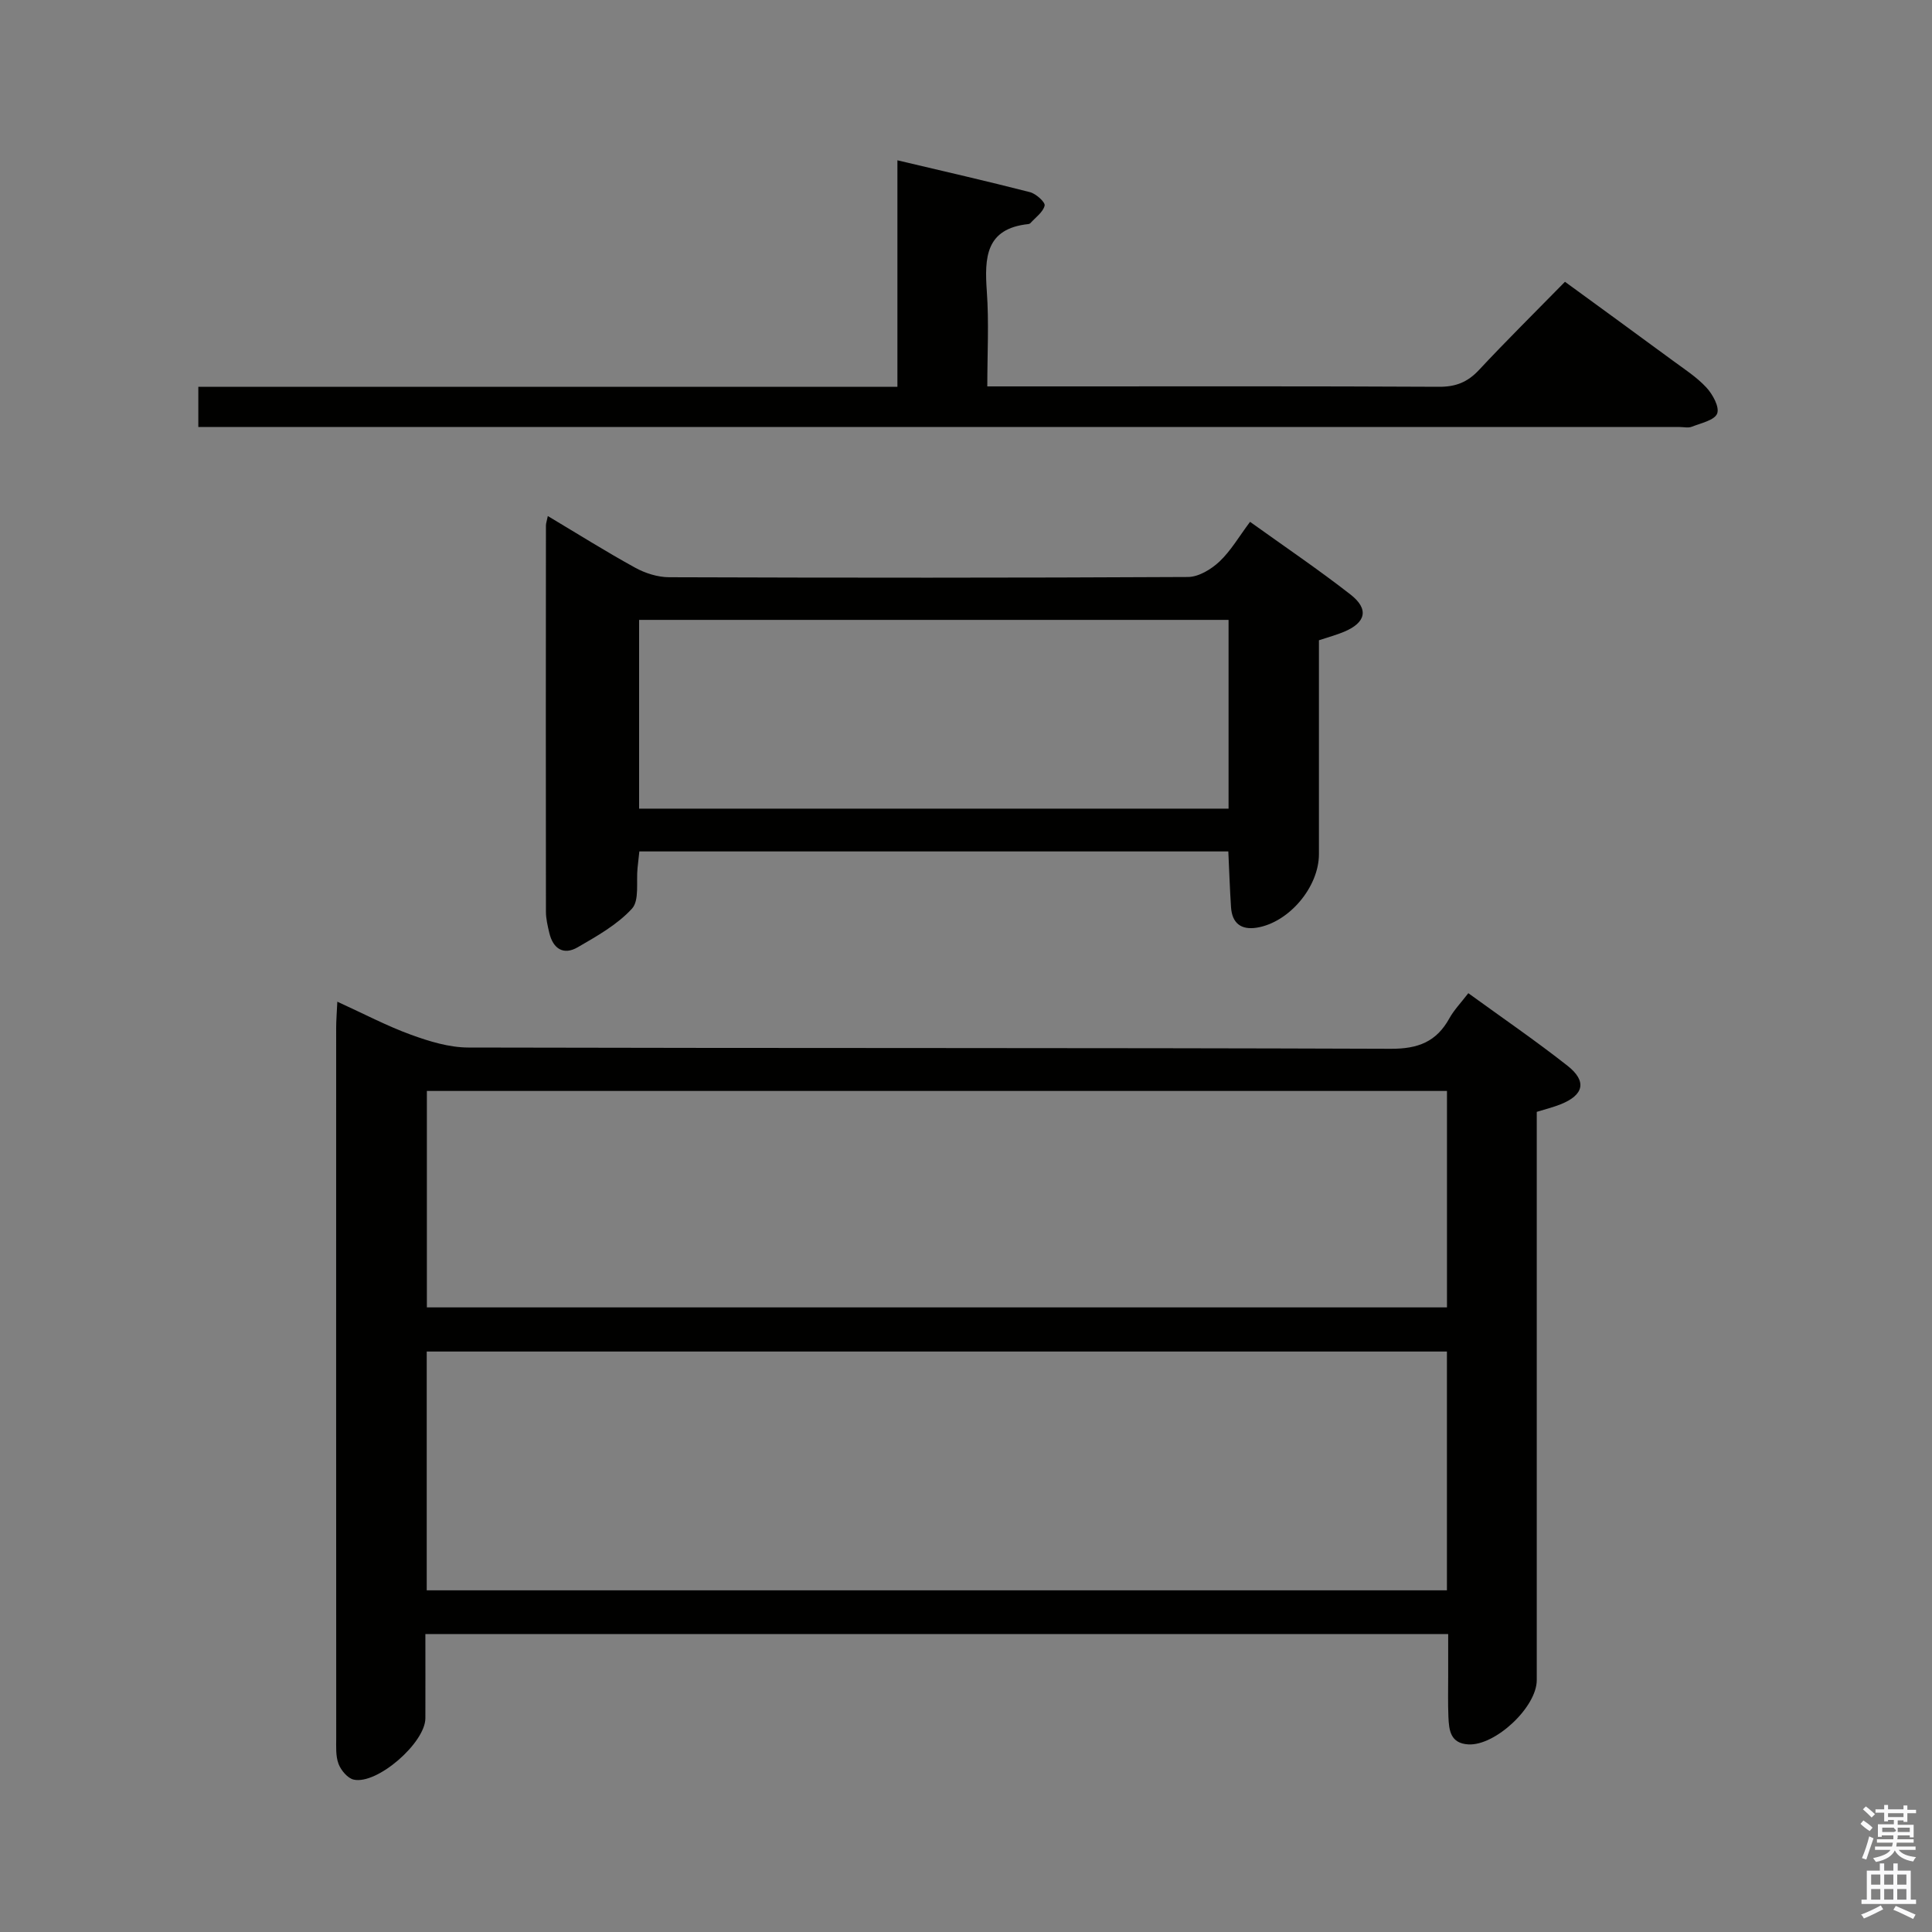 <svg enable-background="new 0 0 400 400" viewBox="0 0 400 400" xmlns="http://www.w3.org/2000/svg"><rect x="0" y="0" width="400" height="400" fill="#808080" stroke="none"/><path d="m385.2 377.6.6-.7c.6.4 1.3.9 1.9 1.5l-.6.7c-.8-.5-1.4-1-1.9-1.5zm.3 7.1c.6-1.4 1.1-2.9 1.5-4.5.3.1.6.3.9.4-.5 1.4-1 2.9-1.5 4.4zm.2-10.1.6-.6c.7.5 1.3 1.1 1.9 1.6l-.7.7c-.6-.6-1.2-1.2-1.8-1.7zm8.4-.8h.8v.9h1.8v.7h-1.8v1.8h-.8v-.3h-1.2v.9h3.3v2.6h-.8v-.4h-2.5c0 .3 0 .6-.1.8h3.4v.7h-3.5c0 .3-.1.6-.1.8h4v.7h-3.5c.7.9 1.9 1.3 3.6 1.5-.2.2-.4.5-.6.9-1.9-.3-3.2-1.1-3.8-2.3-.5 1.1-1.8 2-3.9 2.4-.2-.3-.4-.5-.6-.8 1.9-.4 3.1-.9 3.6-1.7h-3.2v-.7h3.5c.1-.2.1-.5.2-.8h-3.3v-.7h3.4c0-.2 0-.5 0-.8h-2.4v.3h-.8v-2.6h3.3v-.9h-1.2v.3h-.8v-1.8h-1.8v-.7h1.8v-.9h.8v.9h3.2zm-4.4 5.5h2.4c1-.3 0-.6 0-.9h-2.4zm1.2-3.1h3.2v-.8h-3.2zm4.4 2.2h-2.4v.9h2.5v-.9z" fill="#fafafb"/><path d="m389.2 385.8h.9v1.5h1.9v-1.5h.9v1.5h2.7v6h1.1v.9h-11.3v-.9h1.1v-6h2.7zm.2 8.7.5.8c-1.2.6-2.5 1.3-4 1.9-.2-.3-.3-.6-.6-.8 1.6-.6 3-1.3 4.1-1.9zm-2-4.3h1.9v-2.1h-1.9zm0 3.1h1.9v-2.2h-1.9zm2.7-3.1h1.9v-2.1h-1.9zm0 3.1h1.9v-2.2h-1.9zm2.4 1.3c1.4.6 2.7 1.2 4.1 1.8l-.5.9c-1.5-.7-2.8-1.4-4.1-1.9zm2.2-6.5h-1.9v2.1h1.9zm-1.9 5.2h1.9v-2.2h-1.9z" fill="#fafafb"/><g fill="#010100"><path d="m69.84 207.39c5.61 2.56 10.3 5.04 15.25 6.84 3.79 1.38 7.9 2.64 11.88 2.65 63.66.16 127.33.03 190.99.26 5.66.02 9.44-1.46 12.12-6.31.95-1.72 2.37-3.18 3.92-5.2 6.96 5.05 13.92 9.82 20.53 15.02 4.08 3.21 3.4 6.07-1.44 7.99-1.52.61-3.13 1-4.92 1.56v6.15 111.5c0 5.6-8.59 13.62-14.16 13.31-3.73-.21-4.01-2.94-4.13-5.67-.12-2.83-.05-5.67-.05-8.5 0-2.8 0-5.59 0-8.68-70.7 0-140.93 0-211.76 0 0 5.88.02 11.66 0 17.44-.02 5.07-9.97 13.78-14.84 12.7-1.26-.28-2.64-1.93-3.14-3.26-.62-1.64-.48-3.61-.48-5.43-.02-49-.02-98-.01-146.99 0-1.5.13-2.98.24-5.38zm229.73 121.87c0-16.59 0-32.84 0-49.44-70.5 0-140.86 0-211.22 0v49.44zm.01-103.39c-70.58 0-140.92 0-211.2 0v44.81h211.2c0-15.08 0-29.83 0-44.81z"/><path d="m258.81 108.04c7.16 5.14 14.16 9.87 20.81 15.06 3.87 3.02 3.17 5.83-1.39 7.72-1.53.64-3.15 1.07-5.16 1.74v44.29c0 6.79-6.17 14.12-12.84 15.21-3.28.53-5.14-.92-5.36-4.23-.25-3.78-.37-7.57-.56-11.55-40.79 0-81.2 0-121.94 0-.13 1.19-.25 2.29-.37 3.39-.31 2.89.42 6.73-1.16 8.46-3.04 3.32-7.25 5.68-11.23 7.99-2.94 1.71-5.1.31-5.88-2.96-.34-1.44-.7-2.94-.7-4.41-.04-26.65-.02-53.3 0-79.94 0-.45.17-.9.39-1.97 6.2 3.7 12.05 7.38 18.11 10.71 2.08 1.14 4.65 1.95 6.99 1.96 35.81.12 71.62.14 107.43-.05 2.22-.01 4.82-1.59 6.53-3.2 2.36-2.23 4.05-5.18 6.33-8.22zm-4.45 20.3c-40.99 0-81.53 0-122.04 0v39.08h122.04c0-13.16 0-25.92 0-39.08z"/><path d="m204.41 80h14.57c26.32 0 52.64-.06 78.95.08 3.46.02 5.91-.95 8.26-3.46 5.67-6.08 11.6-11.93 17.82-18.28 7.63 5.57 14.97 10.9 22.27 16.28 2.41 1.78 4.99 3.43 7 5.6 1.31 1.41 2.76 4.05 2.24 5.4-.54 1.39-3.36 1.98-5.25 2.73-.72.29-1.65.06-2.48.06-100.44 0-200.88 0-301.32 0-1.65 0-3.3 0-5.41 0 0-2.82 0-5.34 0-8.33h144.74c0-15.52 0-30.59 0-46.89 9.65 2.28 18.58 4.32 27.46 6.6 1.24.32 3.18 2.08 3.02 2.77-.31 1.35-1.86 2.43-2.91 3.6-.1.12-.28.21-.44.23-8.89.93-9.11 6.95-8.62 13.92.46 6.41.1 12.89.1 19.69z"/></g></svg>